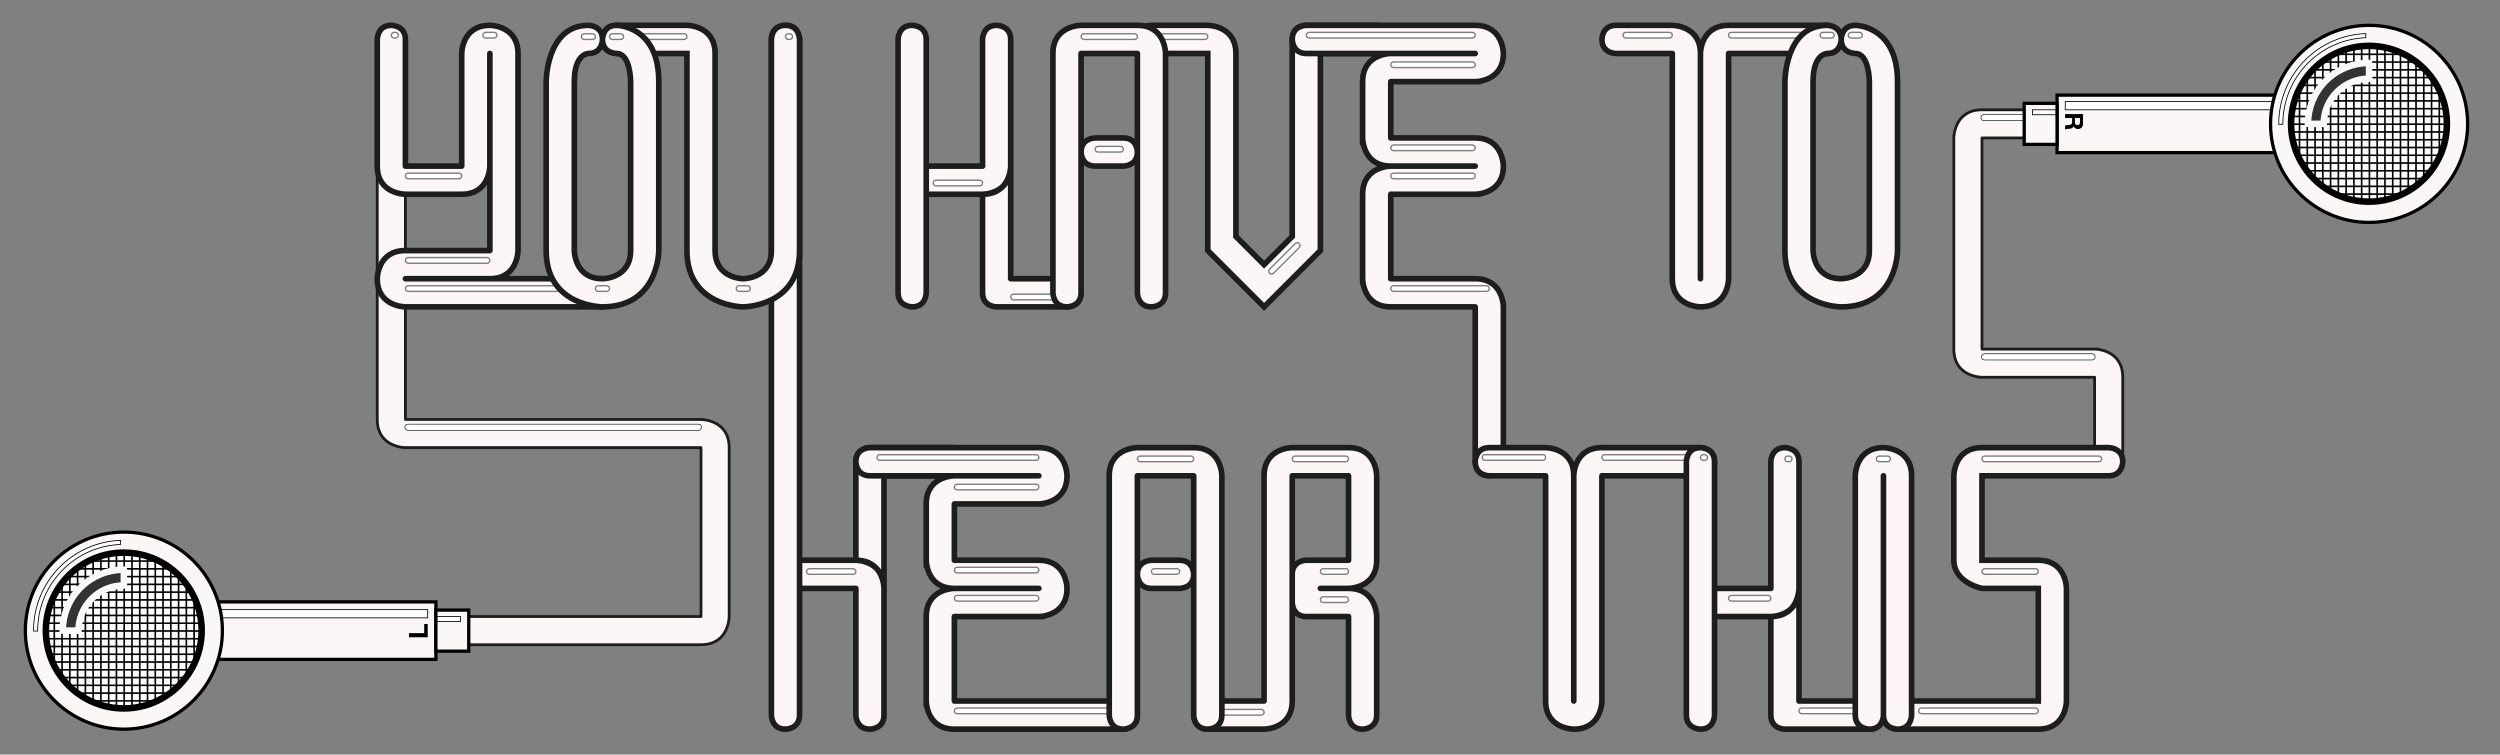 <?xml version="1.0" encoding="UTF-8" standalone="no"?>
<!DOCTYPE svg PUBLIC "-//W3C//DTD SVG 1.1//EN" "http://www.w3.org/Graphics/SVG/1.1/DTD/svg11.dtd">
<svg version="1.1" xmlns="http://www.w3.org/2000/svg" xmlns:xl="http://www.w3.org/1999/xlink" xmlns:dc="http://purl.org/dc/elements/1.1/" viewBox="156 181 888 268" width="888" height="268">
  <rect x="156" y="181" width="888" height="268" fill="#808080" stroke="none"/>
  <g id="wordmark-havetohearthis" fill-opacity="1" stroke-opacity="1" stroke-dasharray="none" stroke="none" fill="none">
    <title>wordmark-havetohearthis</title>
    <g id="wordmark-havetohearthis_Wordmark">
      <title>Wordmark</title>
      <g id="Group_340">
        <title>Earbuds</title>
        <g id="Group_338">
          <g id="Graphic_318">
            <path d="M 295 190 C 300 190 300 195 300 195 L 300 330 C 300 330 415 330 405 330 C 405 330 415 330 415 340 C 415 340 415 410 415 400 C 415 400 415 410 405 410 L 300 410 L 300 400 L 405 400 L 405 340 C 405 340 290 340 300 340 C 300 340 290 340 290 330 L 290 195 C 290 195 290 190 295 190 Z" fill="#fdf6f7"/>
            <path d="M 295 190 C 300 190 300 195 300 195 L 300 330 C 300 330 415 330 405 330 C 405 330 415 330 415 340 C 415 340 415 410 415 400 C 415 400 415 410 405 410 L 300 410 L 300 400 L 405 400 L 405 340 C 405 340 290 340 300 340 C 300 340 290 340 290 330 L 290 195 C 290 195 290 190 295 190 Z" stroke="#1d1d1d" stroke-linecap="round" stroke-linejoin="round" stroke-width="1"/>
          </g>
          <g id="Group_304">
            <title>Earbud</title>
            <g id="Group_312">
              <title>Earbud stem</title>
              <g id="Graphic_317">
                <title>upper</title>
                <rect x="217.5" y="394.792" width="93.333" height="20.417" fill="#fcf7f7"/>
                <rect x="217.5" y="394.792" width="93.333" height="20.417" stroke="black" stroke-linecap="square" stroke-linejoin="miter" stroke-width="1.167"/>
              </g>
              <g id="Graphic_316">
                <title>lower</title>
                <rect x="310.833" y="397.708" width="11.667" height="14.583" fill="#fcf7f7"/>
                <rect x="310.833" y="397.708" width="11.667" height="14.583" stroke="black" stroke-linecap="square" stroke-linejoin="miter" stroke-width="1.167"/>
              </g>
              <g id="Graphic_315">
                <title>reflection-lower</title>
                <rect x="311.271" y="400.005" width="8.312" height="1.75" fill="white"/>
                <rect x="311.271" y="400.005" width="8.312" height="1.75" stroke="black" stroke-linecap="square" stroke-linejoin="miter" stroke-width=".292"/>
              </g>
              <g id="Graphic_314">
                <title>reflection-upper</title>
                <rect x="218.958" y="397.544" width="88.958" height="2.917" fill="white"/>
                <rect x="218.958" y="397.544" width="88.958" height="2.917" stroke="black" stroke-linecap="square" stroke-linejoin="miter" stroke-width=".292"/>
              </g>
              <g id="Graphic_313">
                <title>L</title>
                <path d="M 301.253 407.357 L 307.917 407.357 L 307.917 402.643 L 306.685 402.643 L 306.685 405.891 L 301.253 405.891 Z" fill="black"/>
              </g>
            </g>
            <g id="Group_305">
              <title>Earbud tip</title>
              <g id="Graphic_311">
                <title>outter-circle</title>
                <circle cx="200" cy="405" r="35" fill="#fcf7f7"/>
                <circle cx="200" cy="405" r="35" stroke="black" stroke-linecap="round" stroke-linejoin="round" stroke-width="1.167"/>
              </g>
              <g id="Graphic_310">
                <title>inner-circle</title>
                <circle cx="199.962" cy="404.962" r="27.67" fill="white"/>
                <circle cx="199.962" cy="404.962" r="27.67" stroke="black" stroke-linecap="round" stroke-linejoin="round" stroke-width="2.333"/>
              </g>
              <g id="Graphic_309">
                <title>grill-2</title>
                <path d="M 224.949 417.005 C 226.785 413.221 227.704 409.106 227.708 404.989 L 227.708 404.934 C 227.704 400.817 226.785 396.702 224.949 392.919 Z M 219.432 385.259 L 219.432 424.664 C 219.497 424.6 219.563 424.535 219.628 424.47 C 220.563 423.534 221.417 422.548 222.191 421.521 L 222.191 388.402 C 221.417 387.375 220.563 386.389 219.628 385.453 C 219.563 385.388 219.497 385.323 219.432 385.259 Z M 216.673 382.886 C 215.782 382.217 214.861 381.608 213.914 381.061 L 213.914 428.862 C 214.861 428.315 215.782 427.706 216.673 427.037 Z M 211.155 379.668 C 210.251 379.274 209.33 378.93 208.396 378.637 L 208.396 431.286 C 209.33 430.993 210.251 430.65 211.155 430.255 Z M 205.637 377.927 C 204.724 377.741 203.803 377.602 202.878 377.51 L 202.878 432.413 C 203.803 432.321 204.724 432.182 205.637 431.996 Z M 200.119 377.373 C 200.11 377.373 200.101 377.373 200.092 377.373 C 199.18 377.373 198.268 377.419 197.36 377.51 L 197.36 432.413 C 198.268 432.504 199.18 432.55 200.092 432.551 L 200.119 432.551 Z M 194.602 377.927 C 193.673 378.116 192.752 378.352 191.843 378.637 L 191.843 431.286 C 192.752 431.571 193.673 431.808 194.602 431.996 Z M 189.084 379.668 C 188.144 380.077 187.223 380.542 186.325 381.061 L 186.325 428.862 C 187.223 429.381 188.144 429.846 189.084 430.255 Z M 183.566 382.886 C 182.608 383.606 181.686 384.397 180.807 385.259 L 180.807 424.664 C 181.686 425.526 182.608 426.317 183.566 427.037 Z M 178.048 388.402 C 176.971 389.835 176.051 391.348 175.289 392.919 L 175.289 417.005 C 176.051 418.575 176.971 420.088 178.048 421.521 Z" stroke="black" stroke-linecap="round" stroke-linejoin="round" stroke-width=".583"/>
              </g>
              <g id="Graphic_308">
                <title>grill-1</title>
                <path d="M 187.919 429.949 C 191.702 431.785 195.817 432.704 199.934 432.708 L 199.989 432.708 C 204.106 432.704 208.221 431.785 212.005 429.949 Z M 180.259 424.432 C 180.323 424.497 180.388 424.563 180.453 424.628 C 181.389 425.563 182.375 426.418 183.402 427.191 L 216.521 427.191 C 217.548 426.418 218.534 425.563 219.47 424.628 C 219.535 424.563 219.6 424.497 219.664 424.432 Z M 176.061 418.914 C 176.608 419.861 177.217 420.783 177.886 421.673 L 222.037 421.673 C 222.706 420.783 223.315 419.861 223.862 418.914 Z M 173.637 413.396 C 173.93 414.33 174.274 415.251 174.668 416.155 L 225.255 416.155 C 225.65 415.251 225.993 414.33 226.286 413.396 Z M 172.51 407.878 C 172.602 408.803 172.741 409.724 172.927 410.637 L 226.996 410.637 C 227.182 409.724 227.321 408.803 227.413 407.878 Z M 172.51 402.36 C 172.419 403.268 172.373 404.18 172.373 405.092 L 172.373 405.119 L 227.551 405.119 C 227.551 405.11 227.551 405.101 227.551 405.092 C 227.55 404.18 227.504 403.268 227.413 402.36 Z M 173.637 396.843 C 173.352 397.752 173.116 398.673 172.927 399.602 L 226.996 399.602 C 226.808 398.673 226.571 397.752 226.286 396.843 Z M 176.061 391.325 C 175.542 392.223 175.077 393.144 174.668 394.084 L 225.255 394.084 C 224.846 393.144 224.381 392.223 223.862 391.325 Z M 180.259 385.807 C 179.397 386.686 178.606 387.608 177.886 388.566 L 222.037 388.566 C 221.317 387.608 220.526 386.686 219.664 385.807 Z M 216.521 383.048 C 215.088 381.971 213.575 381.051 212.005 380.289 L 187.919 380.289 C 186.348 381.051 184.835 381.971 183.402 383.048 Z" stroke="black" stroke-linecap="round" stroke-linejoin="round" stroke-width=".583"/>
              </g>
              <g id="Graphic_307">
                <title>reflection-tip</title>
                <path d="M 198.828 372.938 C 191.012 373.222 183.28 376.347 177.314 382.314 C 171.01 388.618 167.878 396.892 167.917 405.154 L 169.375 405.154 C 169.336 397.265 172.326 389.364 178.345 383.345 C 184.027 377.663 191.385 374.681 198.828 374.397 Z" fill="white"/>
                <path d="M 198.828 372.938 C 191.012 373.222 183.28 376.347 177.314 382.314 C 171.01 388.618 167.878 396.892 167.917 405.154 L 169.375 405.154 C 169.336 397.265 172.326 389.364 178.345 383.345 C 184.027 377.663 191.385 374.681 198.828 374.397 Z" stroke="black" stroke-linecap="round" stroke-linejoin="round" stroke-width=".292"/>
              </g>
              <g id="Graphic_306">
                <title>shadow-grill</title>
                <path d="M 178.269 405 L 183.882 405 C 183.891 400.898 185.461 396.798 188.591 393.668 C 191.741 390.518 195.872 388.949 200 388.958 L 200 383.346 C 194.436 383.336 188.868 385.454 184.623 389.699 C 180.397 393.925 178.279 399.461 178.269 405 Z" fill="#333"/>
                <path d="M 178.269 405 L 183.882 405 C 183.891 400.898 185.461 396.798 188.591 393.668 C 191.741 390.518 195.872 388.949 200 388.958 L 200 383.346 C 194.436 383.336 188.868 385.454 184.623 389.699 C 180.397 393.925 178.279 399.461 178.269 405 Z" stroke="#fafafa" stroke-linecap="round" stroke-linejoin="round" stroke-width="2.333" clip-path="url(#inner_stroke_clip_path)"/>
              </g>
            </g>
          </g>
          <g id="Graphic_333">
            <title>reflection-upper</title>
            <path d="M 404.085 333.867 L 300.915 333.867 C 300.307 333.867 299.815 333.374 299.815 332.767 L 299.815 332.767 C 299.815 332.159 300.307 331.667 300.915 331.667 L 404.085 331.667 C 404.693 331.667 405.185 332.159 405.185 332.767 L 405.185 332.767 C 405.185 333.374 404.693 333.867 404.085 333.867 Z" fill="white"/>
            <path d="M 404.085 333.867 L 300.915 333.867 C 300.307 333.867 299.815 333.374 299.815 332.767 L 299.815 332.767 C 299.815 332.159 300.307 331.667 300.915 331.667 L 404.085 331.667 C 404.693 331.667 405.185 332.159 405.185 332.767 L 405.185 332.767 C 405.185 333.374 404.693 333.867 404.085 333.867 Z" stroke="black" stroke-linecap="square" stroke-linejoin="miter" stroke-width=".22"/>
          </g>
        </g>
        <g id="Group_339">
          <g id="Graphic_334">
            <path d="M 910 345 C 910 345 910 350 905 350 C 900 350 900 345 900 345 L 900 315 C 900 315 850 315 860 315 C 860 315 850 315 850 305 C 850 305 850 220 850 230 C 850 230 850 220 860 220 L 900 220 L 900 230 L 860 230 L 860 305 C 860 305 910 305 900 305 C 900 305 910 305 910 315 Z" fill="#fdf6f7"/>
            <path d="M 910 345 C 910 345 910 350 905 350 C 900 350 900 345 900 345 L 900 315 C 900 315 850 315 860 315 C 860 315 850 315 850 305 C 850 305 850 220 850 230 C 850 230 850 220 860 220 L 900 220 L 900 230 L 860 230 L 860 305 C 860 305 910 305 900 305 C 900 305 910 305 910 315 Z" stroke="#1d1d1d" stroke-linecap="round" stroke-linejoin="round" stroke-width="1"/>
          </g>
          <g id="Graphic_335">
            <title>reflection-upper</title>
            <path d="M 899.085 308.867 L 860.915 308.867 C 860.307 308.867 859.815 308.374 859.815 307.767 L 859.815 307.767 C 859.815 307.159 860.307 306.667 860.915 306.667 L 899.085 306.667 C 899.693 306.667 900.185 307.159 900.185 307.767 L 900.185 307.767 C 900.185 308.374 899.693 308.867 899.085 308.867 Z" fill="white"/>
            <path d="M 899.085 308.867 L 860.915 308.867 C 860.307 308.867 859.815 308.374 859.815 307.767 L 859.815 307.767 C 859.815 307.159 860.307 306.667 860.915 306.667 L 899.085 306.667 C 899.693 306.667 900.185 307.159 900.185 307.767 L 900.185 307.767 C 900.185 308.374 899.693 308.867 899.085 308.867 Z" stroke="black" stroke-linecap="square" stroke-linejoin="miter" stroke-width=".22"/>
          </g>
          <g id="Graphic_336">
            <title>reflection-upper</title>
            <path d="M 881.4 223.867 L 860.73 223.867 C 860.122 223.867 859.63 223.374 859.63 222.767 L 859.63 222.767 C 859.63 222.159 860.122 221.667 860.73 221.667 L 881.4 221.667 C 882.008 221.667 882.5 222.159 882.5 222.767 L 882.5 222.767 C 882.5 223.374 882.008 223.867 881.4 223.867 Z" fill="white"/>
            <path d="M 881.4 223.867 L 860.73 223.867 C 860.122 223.867 859.63 223.374 859.63 222.767 L 859.63 222.767 C 859.63 222.159 860.122 221.667 860.73 221.667 L 881.4 221.667 C 882.008 221.667 882.5 222.159 882.5 222.767 L 882.5 222.767 C 882.5 223.374 882.008 223.867 881.4 223.867 Z" stroke="black" stroke-linecap="square" stroke-linejoin="miter" stroke-width=".22"/>
          </g>
          <g id="Group_319">
            <title>Earbud</title>
            <g id="Group_327">
              <title>Earbud stem</title>
              <g id="Graphic_332">
                <title>upper</title>
                <rect x="886.667" y="214.792" width="93.333" height="20.417" fill="#fcf7f7"/>
                <rect x="886.667" y="214.792" width="93.333" height="20.417" stroke="black" stroke-linecap="square" stroke-linejoin="miter" stroke-width="1.167"/>
              </g>
              <g id="Graphic_331">
                <title>lower</title>
                <rect x="875" y="217.708" width="11.667" height="14.583" fill="#fcf7f7"/>
                <rect x="875" y="217.708" width="11.667" height="14.583" stroke="black" stroke-linecap="square" stroke-linejoin="miter" stroke-width="1.167"/>
              </g>
              <g id="Graphic_330">
                <title>reflection-lower</title>
                <rect x="877.917" y="220" width="8.312" height="1.75" fill="white"/>
                <rect x="877.917" y="220" width="8.312" height="1.75" stroke="black" stroke-linecap="square" stroke-linejoin="miter" stroke-width=".292"/>
              </g>
              <g id="Graphic_329">
                <title>reflection-upper</title>
                <rect x="889.583" y="217.083" width="88.958" height="2.917" fill="white"/>
                <rect x="889.583" y="217.083" width="88.958" height="2.917" stroke="black" stroke-linecap="square" stroke-linejoin="miter" stroke-width=".292"/>
              </g>
              <g id="Graphic_328">
                <title>R</title>
                <path d="M 893.014 222.922 L 894.809 222.922 L 894.809 224.458 C 894.809 224.78 894.739 225.021 894.599 225.182 C 894.459 225.343 894.235 225.423 893.925 225.423 C 893.603 225.423 893.371 225.343 893.228 225.182 C 893.085 225.021 893.014 224.78 893.014 224.458 Z M 895.899 221.519 L 889.521 221.519 L 889.521 222.922 L 892.013 222.922 L 892.013 224.324 C 892.013 224.676 891.936 224.929 891.781 225.084 C 891.626 225.238 891.382 225.34 891.048 225.387 C 890.792 225.423 890.524 225.45 890.245 225.468 C 889.965 225.486 889.723 225.533 889.521 225.611 L 889.521 227.013 C 889.61 226.948 889.719 226.898 889.847 226.866 C 889.975 226.833 890.111 226.809 890.253 226.794 C 890.396 226.779 890.536 226.769 890.673 226.763 C 890.81 226.757 890.929 226.751 891.031 226.745 C 891.191 226.733 891.352 226.711 891.513 226.678 C 891.674 226.645 891.821 226.593 891.955 226.522 C 892.089 226.45 892.205 226.358 892.303 226.245 C 892.402 226.132 892.475 225.989 892.522 225.816 L 892.54 225.816 C 892.683 226.173 892.892 226.431 893.166 226.589 C 893.439 226.747 893.764 226.825 894.139 226.825 C 894.384 226.825 894.611 226.782 894.823 226.696 C 895.034 226.61 895.22 226.485 895.381 226.321 C 895.542 226.157 895.668 225.96 895.761 225.731 C 895.853 225.502 895.899 225.244 895.899 224.958 Z" fill="black"/>
              </g>
            </g>
            <g id="Group_320">
              <title>Earbud tip</title>
              <g id="Graphic_326">
                <title>outter-circle</title>
                <circle cx="997.5" cy="225" r="35" fill="#fcf7f7"/>
                <circle cx="997.5" cy="225" r="35" stroke="black" stroke-linecap="round" stroke-linejoin="round" stroke-width="1.167"/>
              </g>
              <g id="Graphic_325">
                <title>inner-circle</title>
                <circle cx="997.462" cy="224.962" r="27.67" fill="white"/>
                <circle cx="997.462" cy="224.962" r="27.67" stroke="black" stroke-linecap="round" stroke-linejoin="round" stroke-width="2.333"/>
              </g>
              <g id="Graphic_324">
                <title>grill-2</title>
                <path d="M 1022.449 237.005 C 1024.285 233.221 1025.204 229.106 1025.208 224.989 L 1025.208 224.934 C 1025.204 220.817 1024.285 216.702 1022.449 212.919 Z M 1016.932 205.259 L 1016.932 244.664 C 1016.997 244.6 1017.063 244.535 1017.128 244.47 C 1018.063 243.534 1018.918 242.548 1019.691 241.521 L 1019.691 208.402 C 1018.918 207.375 1018.063 206.389 1017.128 205.453 C 1017.063 205.388 1016.997 205.323 1016.932 205.259 Z M 1014.173 202.886 C 1013.283 202.217 1012.361 201.608 1011.414 201.061 L 1011.414 248.862 C 1012.361 248.315 1013.283 247.706 1014.173 247.037 Z M 1008.655 199.668 C 1007.751 199.274 1006.83 198.93 1005.896 198.637 L 1005.896 251.286 C 1006.83 250.993 1007.751 250.65 1008.655 250.255 Z M 1003.137 197.927 C 1002.224 197.741 1001.303 197.602 1000.378 197.51 L 1000.378 252.413 C 1001.303 252.321 1002.224 252.182 1003.137 251.996 Z M 997.619 197.373 C 997.61 197.373 997.601 197.373 997.592 197.373 C 996.68 197.373 995.768 197.419 994.86 197.51 L 994.86 252.413 C 995.768 252.504 996.68 252.55 997.592 252.551 L 997.619 252.551 Z M 992.101 197.927 C 991.173 198.116 990.252 198.352 989.343 198.637 L 989.343 251.286 C 990.252 251.571 991.173 251.808 992.101 251.996 Z M 986.584 199.668 C 985.644 200.077 984.723 200.542 983.825 201.061 L 983.825 248.862 C 984.723 249.381 985.644 249.846 986.584 250.255 Z M 981.066 202.886 C 980.108 203.606 979.186 204.397 978.307 205.259 L 978.307 244.664 C 979.186 245.526 980.108 246.317 981.066 247.037 Z M 975.548 208.402 C 974.471 209.835 973.551 211.348 972.789 212.919 L 972.789 237.005 C 973.551 238.575 974.471 240.088 975.548 241.521 Z" stroke="black" stroke-linecap="round" stroke-linejoin="round" stroke-width=".583"/>
              </g>
              <g id="Graphic_323">
                <title>grill-1</title>
                <path d="M 985.419 249.949 C 989.202 251.785 993.317 252.704 997.434 252.708 L 997.489 252.708 C 1001.606 252.704 1005.721 251.785 1009.505 249.949 Z M 977.759 244.432 C 977.823 244.497 977.888 244.563 977.953 244.628 C 978.889 245.563 979.875 246.417 980.902 247.191 L 1014.021 247.191 C 1015.048 246.417 1016.034 245.563 1016.97 244.628 C 1017.035 244.563 1017.1 244.497 1017.164 244.432 Z M 973.561 238.914 C 974.108 239.861 974.717 240.782 975.386 241.673 L 1019.537 241.673 C 1020.206 240.782 1020.815 239.861 1021.362 238.914 Z M 971.137 233.396 C 971.43 234.33 971.774 235.251 972.168 236.155 L 1022.755 236.155 C 1023.15 235.251 1023.493 234.33 1023.786 233.396 Z M 970.01 227.878 C 970.102 228.803 970.241 229.724 970.427 230.637 L 1024.496 230.637 C 1024.682 229.724 1024.821 228.803 1024.913 227.878 Z M 970.01 222.36 C 969.919 223.268 969.874 224.18 969.873 225.092 L 969.873 225.119 L 1025.051 225.119 C 1025.051 225.11 1025.051 225.101 1025.051 225.092 C 1025.05 224.18 1025.004 223.268 1024.913 222.36 Z M 971.137 216.843 C 970.852 217.752 970.616 218.673 970.427 219.602 L 1024.496 219.602 C 1024.308 218.673 1024.071 217.752 1023.786 216.843 Z M 973.561 211.325 C 973.042 212.223 972.577 213.144 972.168 214.084 L 1022.755 214.084 C 1022.346 213.144 1021.881 212.223 1021.362 211.325 Z M 977.759 205.807 C 976.898 206.686 976.106 207.608 975.386 208.566 L 1019.537 208.566 C 1018.817 207.608 1018.026 206.686 1017.164 205.807 Z M 1014.021 203.048 C 1012.588 201.971 1011.075 201.051 1009.505 200.289 L 985.419 200.289 C 983.848 201.051 982.335 201.971 980.902 203.048 Z" stroke="black" stroke-linecap="round" stroke-linejoin="round" stroke-width=".583"/>
              </g>
              <g id="Graphic_322">
                <title>reflection-tip</title>
                <path d="M 996.328 192.938 C 988.512 193.222 980.78 196.347 974.814 202.314 C 968.51 208.618 965.378 216.892 965.417 225.154 L 966.875 225.154 C 966.836 217.265 969.826 209.364 975.845 203.345 C 981.527 197.663 988.885 194.681 996.328 194.397 Z" fill="white"/>
                <path d="M 996.328 192.938 C 988.512 193.222 980.78 196.347 974.814 202.314 C 968.51 208.618 965.378 216.892 965.417 225.154 L 966.875 225.154 C 966.836 217.265 969.826 209.364 975.845 203.345 C 981.527 197.663 988.885 194.681 996.328 194.397 Z" stroke="black" stroke-linecap="round" stroke-linejoin="round" stroke-width=".292"/>
              </g>
              <g id="Graphic_321">
                <title>shadow-grill</title>
                <path d="M 975.769 225 L 981.381 225 C 981.391 220.898 982.961 216.798 986.091 213.668 C 989.241 210.518 993.372 208.949 997.5 208.958 L 997.5 203.346 C 991.936 203.336 986.368 205.454 982.122 209.699 C 977.896 213.925 975.779 219.461 975.769 225 Z" fill="#333"/>
                <path d="M 975.769 225 L 981.381 225 C 981.391 220.898 982.961 216.798 986.091 213.668 C 989.241 210.518 993.372 208.949 997.5 208.958 L 997.5 203.346 C 991.936 203.336 986.368 205.454 982.122 209.699 C 977.896 213.925 975.779 219.461 975.769 225 Z" stroke="#fafafa" stroke-linecap="round" stroke-linejoin="round" stroke-width="2.333" clip-path="url(#inner_stroke_clip_path_2)"/>
              </g>
            </g>
          </g>
        </g>
      </g>
      <g id="Group_303">
        <title>You Have To Hear This</title>
        <g id="Group_273">
          <title>HEAR</title>
          <g id="Group_194">
            <title>H</title>
            <g id="Graphic_197">
              <path d="M 430 195 L 430 435 C 430 435 430 440 435 440 C 435 440 440 440 440 435 C 440 435 440 395 440 390 L 460 390 L 460 435 C 460 435 460 440 465 440 C 465 440 470 440 470 435 L 470 390 C 470 390 470 380 460 380 C 460 380 470 380 470 390 L 470 375 C 470 375 470 380 470 375 L 470 350 L 495 350 C 495 350 500 350 500 345 C 500 345 500 340 495 340 L 465 340 C 465 340 460 340 460 345 L 460 375 L 460 380 L 440 380 C 440 380 440 385 440 390 L 440 195 C 440 195 440 190 435 190 C 435 190 430 190 430 195 Z" fill="#fdf6f7"/>
              <path d="M 430 195 L 430 435 C 430 435 430 440 435 440 C 435 440 440 440 440 435 C 440 435 440 395 440 390 L 460 390 L 460 435 C 460 435 460 440 465 440 C 465 440 470 440 470 435 L 470 390 C 470 390 470 380 460 380 C 460 380 470 380 470 390 L 470 375 C 470 375 470 380 470 375 L 470 350 L 495 350 C 495 350 500 350 500 345 C 500 345 500 340 495 340 L 465 340 C 465 340 460 340 460 345 L 460 375 L 460 380 L 440 380 C 440 380 440 385 440 390 L 440 195 C 440 195 440 190 435 190 C 435 190 430 190 430 195 Z" stroke="#1d1d1d" stroke-linecap="round" stroke-linejoin="round" stroke-width="2"/>
            </g>
            <g id="Graphic_196">
              <path d="M 443.5 383 L 459 383 C 459.552 383 460 383.448 460 384 L 460 384 C 460 384.552 459.552 385 459 385 L 443.5 385 C 442.948 385 442.5 384.552 442.5 384 L 442.5 384 C 442.5 383.448 442.948 383 443.5 383 Z" fill="white"/>
              <path d="M 443.5 383 L 459 383 C 459.552 383 460 383.448 460 384 L 460 384 C 460 384.552 459.552 385 459 385 L 443.5 385 C 442.948 385 442.5 384.552 442.5 384 L 442.5 384 C 442.5 383.448 442.948 383 443.5 383 Z" stroke="black" stroke-opacity=".5" stroke-linecap="round" stroke-linejoin="round" stroke-width=".5"/>
            </g>
            <g id="Graphic_195">
              <path d="M 471 342.5 L 494 342.5 C 494.552 342.5 495 342.948 495 343.5 L 495 343.5 C 495 344.052 494.552 344.5 494 344.5 L 471 344.5 C 470.448 344.5 470 344.052 470 343.5 L 470 343.5 C 470 342.948 470.448 342.5 471 342.5 Z" fill="white"/>
              <path d="M 471 342.5 L 494 342.5 C 494.552 342.5 495 342.948 495 343.5 L 495 343.5 C 495 344.052 494.552 344.5 494 344.5 L 471 344.5 C 470.448 344.5 470 344.052 470 343.5 L 470 343.5 C 470 342.948 470.448 342.5 471 342.5 Z" stroke="black" stroke-opacity=".5" stroke-linecap="round" stroke-linejoin="round" stroke-width=".5"/>
            </g>
          </g>
          <g id="Group_252">
            <title>E</title>
            <g id="Graphic_262">
              <path d="M 465 340 C 465 340 460 340 460 345 C 460 345 460 350 465 350 L 525 350 C 525 350 485 350 495 350 C 495 350 485 350 485 360 C 485 360 485 390 485 380 C 485 380 485 390 495 390 L 525 390 C 525 390 485 390 495 390 C 495 390 485 390 485 400 C 485 400 485 440 485 430 C 485 430 485 440 495 440 C 495 440 560 440 555 440 C 555 440 560 440 560 435 C 560 435 560 430 555 430 L 495 430 L 495 400 C 495 400 535 400 525 400 C 525 400 535 400 535 390 C 535 390 535 380 525 380 L 495 380 L 495 360 C 495 360 535 360 525 360 C 525 360 535 360 535 350 C 535 350 535 340 525 340 C 525 340 460 340 465 340 Z" fill="#fdf6f7"/>
              <path d="M 465 340 C 465 340 460 340 460 345 C 460 345 460 350 465 350 L 525 350 C 525 350 485 350 495 350 C 495 350 485 350 485 360 C 485 360 485 390 485 380 C 485 380 485 390 495 390 L 525 390 C 525 390 485 390 495 390 C 495 390 485 390 485 400 C 485 400 485 440 485 430 C 485 430 485 440 495 440 C 495 440 560 440 555 440 C 555 440 560 440 560 435 C 560 435 560 430 555 430 L 495 430 L 495 400 C 495 400 535 400 525 400 C 525 400 535 400 535 390 C 535 390 535 380 525 380 L 495 380 L 495 360 C 495 360 535 360 525 360 C 525 360 535 360 535 350 C 535 350 535 340 525 340 C 525 340 460 340 465 340 Z" stroke="#1d1d1d" stroke-linecap="round" stroke-linejoin="round" stroke-width="2"/>
            </g>
            <g id="Graphic_260">
              <path d="M 496 353 L 524 353 C 524.552 353 525 353.448 525 354 L 525 354 C 525 354.552 524.552 355 524 355 L 496 355 C 495.448 355 495 354.552 495 354 L 495 354 C 495 353.448 495.448 353 496 353 Z" fill="white"/>
              <path d="M 496 353 L 524 353 C 524.552 353 525 353.448 525 354 L 525 354 C 525 354.552 524.552 355 524 355 L 496 355 C 495.448 355 495 354.552 495 354 L 495 354 C 495 353.448 495.448 353 496 353 Z" stroke="black" stroke-opacity=".5" stroke-linecap="round" stroke-linejoin="round" stroke-width=".5"/>
            </g>
            <g id="Graphic_259">
              <path d="M 496 382.5 L 524 382.5 C 524.552 382.5 525 382.948 525 383.5 L 525 383.5 C 525 384.052 524.552 384.5 524 384.5 L 496 384.5 C 495.448 384.5 495 384.052 495 383.5 L 495 383.5 C 495 382.948 495.448 382.5 496 382.5 Z" fill="white"/>
              <path d="M 496 382.5 L 524 382.5 C 524.552 382.5 525 382.948 525 383.5 L 525 383.5 C 525 384.052 524.552 384.5 524 384.5 L 496 384.5 C 495.448 384.5 495 384.052 495 383.5 L 495 383.5 C 495 382.948 495.448 382.5 496 382.5 Z" stroke="black" stroke-opacity=".5" stroke-linecap="round" stroke-linejoin="round" stroke-width=".5"/>
            </g>
            <g id="Graphic_258">
              <path d="M 496 392.5 L 524 392.5 C 524.552 392.5 525 392.948 525 393.5 L 525 393.5 C 525 394.052 524.552 394.5 524 394.5 L 496 394.5 C 495.448 394.5 495 394.052 495 393.5 L 495 393.5 C 495 392.948 495.448 392.5 496 392.5 Z" fill="white"/>
              <path d="M 496 392.5 L 524 392.5 C 524.552 392.5 525 392.948 525 393.5 L 525 393.5 C 525 394.052 524.552 394.5 524 394.5 L 496 394.5 C 495.448 394.5 495 394.052 495 393.5 L 495 393.5 C 495 392.948 495.448 392.5 496 392.5 Z" stroke="black" stroke-opacity=".5" stroke-linecap="round" stroke-linejoin="round" stroke-width=".5"/>
            </g>
            <g id="Graphic_257">
              <path d="M 496 432.5 L 549 432.5 C 549.552 432.5 550 432.948 550 433.5 L 550 433.5 C 550 434.052 549.552 434.5 549 434.5 L 496 434.5 C 495.448 434.5 495 434.052 495 433.5 L 495 433.5 C 495 432.948 495.448 432.5 496 432.5 Z" fill="white"/>
              <path d="M 496 432.5 L 549 432.5 C 549.552 432.5 550 432.948 550 433.5 L 550 433.5 C 550 434.052 549.552 434.5 549 434.5 L 496 434.5 C 495.448 434.5 495 434.052 495 433.5 L 495 433.5 C 495 432.948 495.448 432.5 496 432.5 Z" stroke="black" stroke-opacity=".5" stroke-linecap="round" stroke-linejoin="round" stroke-width=".5"/>
            </g>
            <g id="Graphic_253">
              <path d="M 468.5 342.5 L 524 342.5 C 524.552 342.5 525 342.948 525 343.5 L 525 343.5 C 525 344.052 524.552 344.5 524 344.5 L 468.5 344.5 C 467.948 344.5 467.5 344.052 467.5 343.5 L 467.5 343.5 C 467.5 342.948 467.948 342.5 468.5 342.5 Z" fill="white"/>
              <path d="M 468.5 342.5 L 524 342.5 C 524.552 342.5 525 342.948 525 343.5 L 525 343.5 C 525 344.052 524.552 344.5 524 344.5 L 468.5 344.5 C 467.948 344.5 467.5 344.052 467.5 343.5 L 467.5 343.5 C 467.5 342.948 467.948 342.5 468.5 342.5 Z" stroke="black" stroke-opacity=".5" stroke-linecap="round" stroke-linejoin="round" stroke-width=".5"/>
            </g>
          </g>
          <g id="Group_272">
            <title>R</title>
            <g id="Graphic_263">
              <path d="M 615 340 C 615 340 605 340 605 350 L 605 430 C 605 430 580 430 585 430 C 585 430 580 430 580 435 C 580 435 580 440 585 440 L 605 440 C 605 440 615 440 615 430 C 615 420 615 350 615 350 L 635 350 L 635 380 L 620 380 C 620 380 615 380 615 385 L 615 395 C 615 395 615 400 620 400 L 635 400 L 635 435 C 635 435 635 440 640 440 C 640 440 645 440 645 435 L 645 400 C 645 400 645 390 635 390 L 625 390 C 625 390 645 390 635 390 C 635 390 645 390 645 380 L 645 350 C 645 350 645 340 635 340 Z" fill="#fdf6f7"/>
              <path d="M 615 340 C 615 340 605 340 605 350 L 605 430 C 605 430 580 430 585 430 C 585 430 580 430 580 435 C 580 435 580 440 585 440 L 605 440 C 605 440 615 440 615 430 C 615 420 615 350 615 350 L 635 350 L 635 380 L 620 380 C 620 380 615 380 615 385 L 615 395 C 615 395 615 400 620 400 L 635 400 L 635 435 C 635 435 635 440 640 440 C 640 440 645 440 645 435 L 645 400 C 645 400 645 390 635 390 L 625 390 C 625 390 645 390 635 390 C 635 390 645 390 645 380 L 645 350 C 645 350 645 340 635 340 Z" stroke="#1d1d1d" stroke-linecap="round" stroke-linejoin="round" stroke-width="2"/>
            </g>
            <g id="Graphic_267">
              <path d="M 626 383 L 634 383 C 634.552 383 635 383.448 635 384 L 635 384 C 635 384.552 634.552 385 634 385 L 626 385 C 625.448 385 625 384.552 625 384 L 625 384 C 625 383.448 625.448 383 626 383 Z" fill="white"/>
              <path d="M 626 383 L 634 383 C 634.552 383 635 383.448 635 384 L 635 384 C 635 384.552 634.552 385 634 385 L 626 385 C 625.448 385 625 384.552 625 384 L 625 384 C 625 383.448 625.448 383 626 383 Z" stroke="black" stroke-opacity=".5" stroke-linecap="round" stroke-linejoin="round" stroke-width=".5"/>
            </g>
            <g id="Graphic_268">
              <path d="M 626 393 L 634 393 C 634.552 393 635 393.448 635 394 L 635 394 C 635 394.552 634.552 395 634 395 L 626 395 C 625.448 395 625 394.552 625 394 L 625 394 C 625 393.448 625.448 393 626 393 Z" fill="white"/>
              <path d="M 626 393 L 634 393 C 634.552 393 635 393.448 635 394 L 635 394 C 635 394.552 634.552 395 634 395 L 626 395 C 625.448 395 625 394.552 625 394 L 625 394 C 625 393.448 625.448 393 626 393 Z" stroke="black" stroke-opacity=".5" stroke-linecap="round" stroke-linejoin="round" stroke-width=".5"/>
            </g>
            <g id="Graphic_269">
              <path d="M 591 433 L 604 433 C 604.552 433 605 433.448 605 434 L 605 434 C 605 434.552 604.552 435 604 435 L 591 435 C 590.448 435 590 434.552 590 434 L 590 434 C 590 433.448 590.448 433 591 433 Z" fill="white"/>
              <path d="M 591 433 L 604 433 C 604.552 433 605 433.448 605 434 L 605 434 C 605 434.552 604.552 435 604 435 L 591 435 C 590.448 435 590 434.552 590 434 L 590 434 C 590 433.448 590.448 433 591 433 Z" stroke="black" stroke-opacity=".5" stroke-linecap="round" stroke-linejoin="round" stroke-width=".5"/>
            </g>
            <g id="Graphic_270">
              <path d="M 616 343 L 634 343 C 634.552 343 635 343.448 635 344 L 635 344 C 635 344.552 634.552 345 634 345 L 616 345 C 615.448 345 615 344.552 615 344 L 615 344 C 615 343.448 615.448 343 616 343 Z" fill="white"/>
              <path d="M 616 343 L 634 343 C 634.552 343 635 343.448 635 344 L 635 344 C 635 344.552 634.552 345 634 345 L 616 345 C 615.448 345 615 344.552 615 344 L 615 344 C 615 343.448 615.448 343 616 343 Z" stroke="black" stroke-opacity=".5" stroke-linecap="round" stroke-linejoin="round" stroke-width=".5"/>
            </g>
          </g>
          <g id="Group_271">
            <title>A</title>
            <g id="Graphic_264">
              <path d="M 550 435 C 550 435 550 440 555 440 C 555 440 560 440 560 435 C 560 430 560 385 560 385 C 560 385 560 390 565 390 L 575 390 C 575 390 580 390 580 385 C 580 385 580 380 575 380 L 565 380 C 565 380 560 380 560 385 L 560 375 L 560 350 L 580 350 L 580 435 C 580 435 580 440 585 440 C 585 440 590 440 590 435 C 590 430 590 350 590 350 C 590 350 590 340 580 340 C 570 340 560 340 560 340 C 560 340 550 340 550 350 C 550 360 550 435 550 435 Z" fill="#fdf6f7"/>
              <path d="M 550 435 C 550 435 550 440 555 440 C 555 440 560 440 560 435 C 560 430 560 385 560 385 C 560 385 560 390 565 390 L 575 390 C 575 390 580 390 580 385 C 580 385 580 380 575 380 L 565 380 C 565 380 560 380 560 385 L 560 375 L 560 350 L 580 350 L 580 435 C 580 435 580 440 585 440 C 585 440 590 440 590 435 C 590 430 590 350 590 350 C 590 350 590 340 580 340 C 570 340 560 340 560 340 C 560 340 550 340 550 350 C 550 360 550 435 550 435 Z" stroke="#1d1d1d" stroke-linecap="round" stroke-linejoin="round" stroke-width="2"/>
            </g>
            <g id="Graphic_265">
              <path d="M 561 343 L 579 343 C 579.552 343 580 343.448 580 344 L 580 344 C 580 344.552 579.552 345 579 345 L 561 345 C 560.448 345 560 344.552 560 344 L 560 344 C 560 343.448 560.448 343 561 343 Z" fill="white"/>
              <path d="M 561 343 L 579 343 C 579.552 343 580 343.448 580 344 L 580 344 C 580 344.552 579.552 345 579 345 L 561 345 C 560.448 345 560 344.552 560 344 L 560 344 C 560 343.448 560.448 343 561 343 Z" stroke="black" stroke-opacity=".5" stroke-linecap="round" stroke-linejoin="round" stroke-width=".5"/>
            </g>
            <g id="Graphic_266">
              <path d="M 566 383 L 574 383 C 574.552 383 575 383.448 575 384 L 575 384 C 575 384.552 574.552 385 574 385 L 566 385 C 565.448 385 565 384.552 565 384 L 565 384 C 565 383.448 565.448 383 566 383 Z" fill="white"/>
              <path d="M 566 383 L 574 383 C 574.552 383 575 383.448 575 384 L 575 384 C 575 384.552 574.552 385 574 385 L 566 385 C 565.448 385 565 384.552 565 384 L 565 384 C 565 383.448 565.448 383 566 383 Z" stroke="black" stroke-opacity=".5" stroke-linecap="round" stroke-linejoin="round" stroke-width=".5"/>
            </g>
          </g>
        </g>
        <g id="Group_224">
          <title>TO</title>
          <g id="Group_229">
            <title>T</title>
            <g id="Graphic_232">
              <path d="M 770 190 L 805 190 C 805 190 810 190 810 195 C 810 195 810 200 805 200 L 770 200 L 770 280 C 770 280 770 290 760 290 C 760 290 750 290 750 280 L 750 200 L 730 200 C 730 200 725 200 725 195 C 725 195 725 190 730 190 C 730 190 745 190 750 190 C 750 190 760 190 760 200 L 760 280 L 760 200 C 760 200 760 190 770 190 Z" fill="#fdf6f7"/>
              <path d="M 770 190 L 805 190 C 805 190 810 190 810 195 C 810 195 810 200 805 200 L 770 200 L 770 280 C 770 280 770 290 760 290 C 760 290 750 290 750 280 L 750 200 L 730 200 C 730 200 725 200 725 195 C 725 195 725 190 730 190 C 730 190 745 190 750 190 C 750 190 760 190 760 200 L 760 280 L 760 200 C 760 200 760 190 770 190 Z" stroke="#1d1d1d" stroke-linecap="round" stroke-linejoin="round" stroke-width="2"/>
            </g>
            <g id="Graphic_231">
              <path d="M 733.5 192.5 L 749 192.5 C 749.552 192.5 750 192.948 750 193.5 L 750 193.5 C 750 194.052 749.552 194.5 749 194.5 L 733.5 194.5 C 732.948 194.5 732.5 194.052 732.5 193.5 L 732.5 193.5 C 732.5 192.948 732.948 192.5 733.5 192.5 Z" fill="white"/>
              <path d="M 733.5 192.5 L 749 192.5 C 749.552 192.5 750 192.948 750 193.5 L 750 193.5 C 750 194.052 749.552 194.5 749 194.5 L 733.5 194.5 C 732.948 194.5 732.5 194.052 732.5 193.5 L 732.5 193.5 C 732.5 192.948 732.948 192.5 733.5 192.5 Z" stroke="black" stroke-opacity=".5" stroke-linecap="round" stroke-linejoin="round" stroke-width=".5"/>
            </g>
            <g id="Graphic_230">
              <path d="M 771 192.5 L 796.5 192.5 C 797.052 192.5 797.5 192.948 797.5 193.5 L 797.5 193.5 C 797.5 194.052 797.052 194.5 796.5 194.5 L 771 194.5 C 770.448 194.5 770 194.052 770 193.5 L 770 193.5 C 770 192.948 770.448 192.5 771 192.5 Z" fill="white"/>
              <path d="M 771 192.5 L 796.5 192.5 C 797.052 192.5 797.5 192.948 797.5 193.5 L 797.5 193.5 C 797.5 194.052 797.052 194.5 796.5 194.5 L 771 194.5 C 770.448 194.5 770 194.052 770 193.5 L 770 193.5 C 770 192.948 770.448 192.5 771 192.5 Z" stroke="black" stroke-opacity=".5" stroke-linecap="round" stroke-linejoin="round" stroke-width=".5"/>
            </g>
          </g>
          <g id="Group_225">
            <title>O</title>
            <g id="Graphic_228">
              <path d="M 805 190 C 805 190 810 190 810 195 C 810 195 810 200 805 200 C 805 200 800 200 800 210 L 800 270 C 800 270 800 280 810 280 C 810 280 820 280 820 270 L 820 210 C 820 210 820 200 815 200 C 815 200 810 200 810 195 C 810 195 810 190 815 190 C 815 190 830 190 830 210 L 830 270 C 830 270 830 290 810 290 C 810 290 790 290 790 270 L 790 210 C 790 210 790 190 805 190 Z" fill="#fdf6f7"/>
              <path d="M 805 190 C 805 190 810 190 810 195 C 810 195 810 200 805 200 C 805 200 800 200 800 210 L 800 270 C 800 270 800 280 810 280 C 810 280 820 280 820 270 L 820 210 C 820 210 820 200 815 200 C 815 200 810 200 810 195 C 810 195 810 190 815 190 C 815 190 830 190 830 210 L 830 270 C 830 270 830 290 810 290 C 810 290 790 290 790 270 L 790 210 C 790 210 790 190 805 190 Z" stroke="#1d1d1d" stroke-linecap="round" stroke-linejoin="round" stroke-width="2"/>
            </g>
            <g id="Graphic_227">
              <path d="M 813.5 192.5 L 816.5 192.5 C 817.052 192.5 817.5 192.948 817.5 193.5 L 817.5 193.5 C 817.5 194.052 817.052 194.5 816.5 194.5 L 813.5 194.5 C 812.948 194.5 812.5 194.052 812.5 193.5 L 812.5 193.5 C 812.5 192.948 812.948 192.5 813.5 192.5 Z" fill="white"/>
              <path d="M 813.5 192.5 L 816.5 192.5 C 817.052 192.5 817.5 192.948 817.5 193.5 L 817.5 193.5 C 817.5 194.052 817.052 194.5 816.5 194.5 L 813.5 194.5 C 812.948 194.5 812.5 194.052 812.5 193.5 L 812.5 193.5 C 812.5 192.948 812.948 192.5 813.5 192.5 Z" stroke="black" stroke-opacity=".5" stroke-linecap="round" stroke-linejoin="round" stroke-width=".5"/>
            </g>
            <g id="Graphic_226">
              <path d="M 803.5 192.5 L 806.5 192.5 C 807.052 192.5 807.5 192.948 807.5 193.5 L 807.5 193.5 C 807.5 194.052 807.052 194.5 806.5 194.5 L 803.5 194.5 C 802.948 194.5 802.5 194.052 802.5 193.5 L 802.5 193.5 C 802.5 192.948 802.948 192.5 803.5 192.5 Z" fill="white"/>
              <path d="M 803.5 192.5 L 806.5 192.5 C 807.052 192.5 807.5 192.948 807.5 193.5 L 807.5 193.5 C 807.5 194.052 807.052 194.5 806.5 194.5 L 803.5 194.5 C 802.948 194.5 802.5 194.052 802.5 193.5 L 802.5 193.5 C 802.5 192.948 802.948 192.5 803.5 192.5 Z" stroke="black" stroke-opacity=".5" stroke-linecap="round" stroke-linejoin="round" stroke-width=".5"/>
            </g>
          </g>
        </g>
        <g id="Group_274">
          <title>HAVE</title>
          <g id="Group_292">
            <title>H</title>
            <g id="Graphic_295">
              <path d="M 475 285 L 475 195 C 475 195 475 190 480 190 C 480 190 485 190 485 195 C 485 195 485 235 485 240 L 505 240 L 505 195 C 505 195 505 190 510 190 C 510 190 515 190 515 195 L 515 240 C 515 240 515 250 505 250 C 505 250 515 250 515 240 L 515 255 C 515 255 515 250 515 255 L 515 280 L 535 280 C 535 280 540 280 540 285 C 540 285 540 290 535 290 L 510 290 C 510 290 505 290 505 285 L 505 255 L 505 250 L 485 250 C 485 250 485 245 485 240 L 485 285 C 485 285 485 290 480 290 C 480 290 475 290 475 285 Z" fill="#fdf6f7"/>
              <path d="M 475 285 L 475 195 C 475 195 475 190 480 190 C 480 190 485 190 485 195 C 485 195 485 235 485 240 L 505 240 L 505 195 C 505 195 505 190 510 190 C 510 190 515 190 515 195 L 515 240 C 515 240 515 250 505 250 C 505 250 515 250 515 240 L 515 255 C 515 255 515 250 515 255 L 515 280 L 535 280 C 535 280 540 280 540 285 C 540 285 540 290 535 290 L 510 290 C 510 290 505 290 505 285 L 505 255 L 505 250 L 485 250 C 485 250 485 245 485 240 L 485 285 C 485 285 485 290 480 290 C 480 290 475 290 475 285 Z" stroke="#1d1d1d" stroke-linecap="round" stroke-linejoin="round" stroke-width="2"/>
            </g>
            <g id="Graphic_294">
              <path d="M 488.5 247 L 504 247 C 504.552 247 505 246.552 505 246 L 505 246 C 505 245.448 504.552 245 504 245 L 488.5 245 C 487.948 245 487.5 245.448 487.5 246 L 487.5 246 C 487.5 246.552 487.948 247 488.5 247 Z" fill="white"/>
              <path d="M 488.5 247 L 504 247 C 504.552 247 505 246.552 505 246 L 505 246 C 505 245.448 504.552 245 504 245 L 488.5 245 C 487.948 245 487.5 245.448 487.5 246 L 487.5 246 C 487.5 246.552 487.948 247 488.5 247 Z" stroke="black" stroke-opacity=".5" stroke-linecap="round" stroke-linejoin="round" stroke-width=".5"/>
            </g>
            <g id="Graphic_293">
              <path d="M 516 287.5 L 539 287.5 C 539.552 287.5 540 287.052 540 286.5 L 540 286.5 C 540 285.948 539.552 285.5 539 285.5 L 516 285.5 C 515.448 285.5 515 285.948 515 286.5 L 515 286.5 C 515 287.052 515.448 287.5 516 287.5 Z" fill="white"/>
              <path d="M 516 287.5 L 539 287.5 C 539.552 287.5 540 287.052 540 286.5 L 540 286.5 C 540 285.948 539.552 285.5 539 285.5 L 516 285.5 C 515.448 285.5 515 285.948 515 286.5 L 515 286.5 C 515 287.052 515.448 287.5 516 287.5 Z" stroke="black" stroke-opacity=".5" stroke-linecap="round" stroke-linejoin="round" stroke-width=".5"/>
            </g>
          </g>
          <g id="Group_296">
            <title>V</title>
            <g id="Graphic_300">
              <path d="M 585 190 C 585 190 595 190 595 200 L 595 265 L 605 275 L 615 265 L 615 195 C 615 195 615 190 620 190 L 645 190 C 645 190 650 190 650 195 C 650 200 645 200 645 200 L 625 200 L 625 270 L 605 290 L 585 270 L 585 200 L 565 200 C 565 200 560 200 560 195 C 560 195 560 190 565 190 Z" fill="#fdf6f7"/>
              <path d="M 585 190 C 585 190 595 190 595 200 L 595 265 L 605 275 L 615 265 L 615 195 C 615 195 615 190 620 190 L 645 190 C 645 190 650 190 650 195 C 650 200 645 200 645 200 L 625 200 L 625 270 L 605 290 L 585 270 L 585 200 L 565 200 C 565 200 560 200 560 195 C 560 195 560 190 565 190 Z" stroke="#1d1d1d" stroke-linecap="square" stroke-linejoin="miter" stroke-width="2"/>
            </g>
            <g id="Graphic_299">
              <path d="M 566 193 L 584 193 C 584.552 193 585 193.448 585 194 L 585 194 C 585 194.552 584.552 195 584 195 L 566 195 C 565.448 195 565 194.552 565 194 L 565 194 C 565 193.448 565.448 193 566 193 Z" fill="white"/>
              <path d="M 566 193 L 584 193 C 584.552 193 585 193.448 585 194 L 585 194 C 585 194.552 584.552 195 584 195 L 566 195 C 565.448 195 565 194.552 565 194 L 565 194 C 565 193.448 565.448 193 566 193 Z" stroke="black" stroke-opacity=".5" stroke-linecap="round" stroke-linejoin="round" stroke-width=".5"/>
            </g>
            <g id="Graphic_302">
              <path d="M 606.957 276.629 L 616.086 267.5 C 616.476 267.109 617.11 267.109 617.5 267.5 L 617.5 267.5 C 617.89 267.891 617.89 268.524 617.5 268.914 C 617.5 268.914 617.5 268.914 617.5 268.914 L 608.371 278.043 C 607.981 278.433 607.348 278.433 606.957 278.043 L 606.957 278.043 C 606.567 277.652 606.567 277.019 606.957 276.629 C 606.957 276.629 606.957 276.629 606.957 276.629 Z" fill="white"/>
              <path d="M 606.957 276.629 L 616.086 267.5 C 616.476 267.109 617.11 267.109 617.5 267.5 L 617.5 267.5 C 617.89 267.891 617.89 268.524 617.5 268.914 C 617.5 268.914 617.5 268.914 617.5 268.914 L 608.371 278.043 C 607.981 278.433 607.348 278.433 606.957 278.043 L 606.957 278.043 C 606.567 277.652 606.567 277.019 606.957 276.629 C 606.957 276.629 606.957 276.629 606.957 276.629 Z" stroke="black" stroke-opacity=".5" stroke-linecap="round" stroke-linejoin="round" stroke-width=".5"/>
            </g>
          </g>
          <g id="Group_275">
            <title>A</title>
            <g id="Graphic_278">
              <path d="M 530 285 C 530 285 530 290 535 290 C 535 290 540 290 540 285 C 540 280 540 235 540 235 C 540 235 540 240 545 240 L 555 240 C 555 240 560 240 560 235 C 560 235 560 230 555 230 L 545 230 C 545 230 540 230 540 235 L 540 225 L 540 200 L 560 200 L 560 285 C 560 285 560 290 565 290 C 565 290 570 290 570 285 C 570 280 570 200 570 200 C 570 200 570 190 560 190 C 550 190 540 190 540 190 C 540 190 530 190 530 200 C 530 210 530 285 530 285 Z" fill="#fdf6f7"/>
              <path d="M 530 285 C 530 285 530 290 535 290 C 535 290 540 290 540 285 C 540 280 540 235 540 235 C 540 235 540 240 545 240 L 555 240 C 555 240 560 240 560 235 C 560 235 560 230 555 230 L 545 230 C 545 230 540 230 540 235 L 540 225 L 540 200 L 560 200 L 560 285 C 560 285 560 290 565 290 C 565 290 570 290 570 285 C 570 280 570 200 570 200 C 570 200 570 190 560 190 C 550 190 540 190 540 190 C 540 190 530 190 530 200 C 530 210 530 285 530 285 Z" stroke="#1d1d1d" stroke-linecap="round" stroke-linejoin="round" stroke-width="2"/>
            </g>
            <g id="Graphic_277">
              <path d="M 541 193 L 559 193 C 559.552 193 560 193.448 560 194 L 560 194 C 560 194.552 559.552 195 559 195 L 541 195 C 540.448 195 540 194.552 540 194 L 540 194 C 540 193.448 540.448 193 541 193 Z" fill="white"/>
              <path d="M 541 193 L 559 193 C 559.552 193 560 193.448 560 194 L 560 194 C 560 194.552 559.552 195 559 195 L 541 195 C 540.448 195 540 194.552 540 194 L 540 194 C 540 193.448 540.448 193 541 193 Z" stroke="black" stroke-opacity=".5" stroke-linecap="round" stroke-linejoin="round" stroke-width=".5"/>
            </g>
            <g id="Graphic_276">
              <path d="M 546 233 L 554 233 C 554.552 233 555 233.448 555 234 L 555 234 C 555 234.552 554.552 235 554 235 L 546 235 C 545.448 235 545 234.552 545 234 L 545 234 C 545 233.448 545.448 233 546 233 Z" fill="white"/>
              <path d="M 546 233 L 554 233 C 554.552 233 555 233.448 555 234 L 555 234 C 555 234.552 554.552 235 554 235 L 546 235 C 545.448 235 545 234.552 545 234 L 545 234 C 545 233.448 545.448 233 546 233 Z" stroke="black" stroke-opacity=".5" stroke-linecap="round" stroke-linejoin="round" stroke-width=".5"/>
            </g>
          </g>
          <g id="Group_285">
            <title>E</title>
            <g id="Graphic_291">
              <path d="M 620 190 C 620 190 615 190 615 195 C 615 195 615 200 620 200 L 680 200 C 680 200 640 200 650 200 C 650 200 640 200 640 210 C 640 210 640 240 640 230 C 640 230 640 240 650 240 L 680 240 C 680 240 640 240 650 240 C 650 240 640 240 640 250 C 640 250 640 290 640 280 C 640 280 640 290 650 290 L 680 290 L 680 345 C 680 345 680 350 685 350 C 690 350 690 345 690 345 C 690 345 690 280 690 290 C 690 290 690 280 680 280 L 650 280 L 650 250 C 650 250 690 250 680 250 C 680 250 690 250 690 240 C 690 240 690 230 680 230 L 650 230 L 650 210 C 650 210 690 210 680 210 C 680 210 690 210 690 200 C 690 200 690 190 680 190 C 680 190 615 190 620 190 Z" fill="#fdf6f7"/>
              <path d="M 620 190 C 620 190 615 190 615 195 C 615 195 615 200 620 200 L 680 200 C 680 200 640 200 650 200 C 650 200 640 200 640 210 C 640 210 640 240 640 230 C 640 230 640 240 650 240 L 680 240 C 680 240 640 240 650 240 C 650 240 640 240 640 250 C 640 250 640 290 640 280 C 640 280 640 290 650 290 L 680 290 L 680 345 C 680 345 680 350 685 350 C 690 350 690 345 690 345 C 690 345 690 280 690 290 C 690 290 690 280 680 280 L 650 280 L 650 250 C 650 250 690 250 680 250 C 680 250 690 250 690 240 C 690 240 690 230 680 230 L 650 230 L 650 210 C 650 210 690 210 680 210 C 680 210 690 210 690 200 C 690 200 690 190 680 190 C 680 190 615 190 620 190 Z" stroke="#1d1d1d" stroke-linecap="round" stroke-linejoin="round" stroke-width="2"/>
            </g>
            <g id="Graphic_290">
              <path d="M 651 203 L 679 203 C 679.552 203 680 203.448 680 204 L 680 204 C 680 204.552 679.552 205 679 205 L 651 205 C 650.448 205 650 204.552 650 204 L 650 204 C 650 203.448 650.448 203 651 203 Z" fill="white"/>
              <path d="M 651 203 L 679 203 C 679.552 203 680 203.448 680 204 L 680 204 C 680 204.552 679.552 205 679 205 L 651 205 C 650.448 205 650 204.552 650 204 L 650 204 C 650 203.448 650.448 203 651 203 Z" stroke="black" stroke-opacity=".5" stroke-linecap="round" stroke-linejoin="round" stroke-width=".5"/>
            </g>
            <g id="Graphic_289">
              <path d="M 651 232.5 L 679 232.5 C 679.552 232.5 680 232.948 680 233.5 L 680 233.5 C 680 234.052 679.552 234.5 679 234.5 L 651 234.5 C 650.448 234.5 650 234.052 650 233.5 L 650 233.5 C 650 232.948 650.448 232.5 651 232.5 Z" fill="white"/>
              <path d="M 651 232.5 L 679 232.5 C 679.552 232.5 680 232.948 680 233.5 L 680 233.5 C 680 234.052 679.552 234.5 679 234.5 L 651 234.5 C 650.448 234.5 650 234.052 650 233.5 L 650 233.5 C 650 232.948 650.448 232.5 651 232.5 Z" stroke="black" stroke-opacity=".5" stroke-linecap="round" stroke-linejoin="round" stroke-width=".5"/>
            </g>
            <g id="Graphic_288">
              <path d="M 651 242.5 L 679 242.5 C 679.552 242.5 680 242.948 680 243.5 L 680 243.5 C 680 244.052 679.552 244.5 679 244.5 L 651 244.5 C 650.448 244.5 650 244.052 650 243.5 L 650 243.5 C 650 242.948 650.448 242.5 651 242.5 Z" fill="white"/>
              <path d="M 651 242.5 L 679 242.5 C 679.552 242.5 680 242.948 680 243.5 L 680 243.5 C 680 244.052 679.552 244.5 679 244.5 L 651 244.5 C 650.448 244.5 650 244.052 650 243.5 L 650 243.5 C 650 242.948 650.448 242.5 651 242.5 Z" stroke="black" stroke-opacity=".5" stroke-linecap="round" stroke-linejoin="round" stroke-width=".5"/>
            </g>
            <g id="Graphic_287">
              <path d="M 651 282.5 L 684 282.5 C 684.552 282.5 685 282.948 685 283.5 L 685 283.5 C 685 284.052 684.552 284.5 684 284.5 L 651 284.5 C 650.448 284.5 650 284.052 650 283.5 L 650 283.5 C 650 282.948 650.448 282.5 651 282.5 Z" fill="white"/>
              <path d="M 651 282.5 L 684 282.5 C 684.552 282.5 685 282.948 685 283.5 L 685 283.5 C 685 284.052 684.552 284.5 684 284.5 L 651 284.5 C 650.448 284.5 650 284.052 650 283.5 L 650 283.5 C 650 282.948 650.448 282.5 651 282.5 Z" stroke="black" stroke-opacity=".5" stroke-linecap="round" stroke-linejoin="round" stroke-width=".5"/>
            </g>
            <g id="Graphic_286">
              <path d="M 621.043 192.5 L 678.957 192.5 C 679.533 192.5 680 192.948 680 193.5 C 680 194.052 679.533 194.5 678.957 194.5 L 621.043 194.5 C 620.467 194.5 620 194.052 620 193.5 C 620 192.948 620.467 192.5 621.043 192.5 Z" fill="white"/>
              <path d="M 621.043 192.5 L 678.957 192.5 C 679.533 192.5 680 192.948 680 193.5 C 680 194.052 679.533 194.5 678.957 194.5 L 621.043 194.5 C 620.467 194.5 620 194.052 620 193.5 C 620 192.948 620.467 192.5 621.043 192.5 Z" stroke="black" stroke-opacity=".5" stroke-linecap="round" stroke-linejoin="round" stroke-width=".5"/>
            </g>
          </g>
        </g>
        <g id="Group_153">
          <title>YOU</title>
          <g id="Group_164">
            <title>Y</title>
            <g id="Graphic_170">
              <path d="M 290 195 C 290 195 290 190 295 190 C 295 190 300 190 300 195 L 300 240 L 320 240 L 320 200 C 320 200 320 190 330 190 C 330 190 340 190 340 200 L 340 270 C 340 270 340 280 330 280 L 300 280 L 370 280 L 375 285 L 370 290 L 300 290 C 300 290 290 290 290 280 C 290 280 290 270 300 270 L 330 270 L 330 200 L 330 240 C 330 240 330 250 320 250 L 300 250 C 300 250 290 250 290 240 Z" fill="#fdf6f7"/>
              <path d="M 290 195 C 290 195 290 190 295 190 C 295 190 300 190 300 195 L 300 240 L 320 240 L 320 200 C 320 200 320 190 330 190 C 330 190 340 190 340 200 L 340 270 C 340 270 340 280 330 280 L 300 280 L 370 280 L 375 285 L 370 290 L 300 290 C 300 290 290 290 290 280 C 290 280 290 270 300 270 L 330 270 L 330 200 L 330 240 C 330 240 330 250 320 250 L 300 250 C 300 250 290 250 290 240 Z" stroke="#1d1d1d" stroke-linecap="round" stroke-linejoin="round" stroke-width="2"/>
            </g>
            <g id="Graphic_169">
              <path d="M 301 242.5 L 319 242.5 C 319.552 242.5 320 242.948 320 243.5 L 320 243.5 C 320 244.052 319.552 244.5 319 244.5 L 301 244.5 C 300.448 244.5 300 244.052 300 243.5 L 300 243.5 C 300 242.948 300.448 242.5 301 242.5 Z" fill="white"/>
              <path d="M 301 242.5 L 319 242.5 C 319.552 242.5 320 242.948 320 243.5 L 320 243.5 C 320 244.052 319.552 244.5 319 244.5 L 301 244.5 C 300.448 244.5 300 244.052 300 243.5 L 300 243.5 C 300 242.948 300.448 242.5 301 242.5 Z" stroke="black" stroke-opacity=".5" stroke-linecap="round" stroke-linejoin="round" stroke-width=".5"/>
            </g>
            <g id="Graphic_168">
              <path d="M 301 272.5 L 329 272.5 C 329.552 272.5 330 272.948 330 273.5 L 330 273.5 C 330 274.052 329.552 274.5 329 274.5 L 301 274.5 C 300.448 274.5 300 274.052 300 273.5 L 300 273.5 C 300 272.948 300.448 272.5 301 272.5 Z" fill="white"/>
              <path d="M 301 272.5 L 329 272.5 C 329.552 272.5 330 272.948 330 273.5 L 330 273.5 C 330 274.052 329.552 274.5 329 274.5 L 301 274.5 C 300.448 274.5 300 274.052 300 273.5 L 300 273.5 C 300 272.948 300.448 272.5 301 272.5 Z" stroke="black" stroke-opacity=".5" stroke-linecap="round" stroke-linejoin="round" stroke-width=".5"/>
            </g>
            <g id="Graphic_167">
              <path d="M 301 282.5 L 354 282.5 C 354.552 282.5 355 282.948 355 283.5 L 355 283.5 C 355 284.052 354.552 284.5 354 284.5 L 301 284.5 C 300.448 284.5 300 284.052 300 283.5 L 300 283.5 C 300 282.948 300.448 282.5 301 282.5 Z" fill="white"/>
              <path d="M 301 282.5 L 354 282.5 C 354.552 282.5 355 282.948 355 283.5 L 355 283.5 C 355 284.052 354.552 284.5 354 284.5 L 301 284.5 C 300.448 284.5 300 284.052 300 283.5 L 300 283.5 C 300 282.948 300.448 282.5 301 282.5 Z" stroke="black" stroke-opacity=".5" stroke-linecap="round" stroke-linejoin="round" stroke-width=".5"/>
            </g>
            <g id="Graphic_166">
              <path d="M 296 192.5 L 296.5 192.5 C 297.052 192.5 297.5 192.948 297.5 193.5 L 297.5 193.5 C 297.5 194.052 297.052 194.5 296.5 194.5 L 296 194.5 C 295.448 194.5 295 194.052 295 193.5 L 295 193.5 C 295 192.948 295.448 192.5 296 192.5 Z" fill="white"/>
              <path d="M 296 192.5 L 296.5 192.5 C 297.052 192.5 297.5 192.948 297.5 193.5 L 297.5 193.5 C 297.5 194.052 297.052 194.5 296.5 194.5 L 296 194.5 C 295.448 194.5 295 194.052 295 193.5 L 295 193.5 C 295 192.948 295.448 192.5 296 192.5 Z" stroke="black" stroke-opacity=".5" stroke-linecap="round" stroke-linejoin="round" stroke-width=".5"/>
            </g>
            <g id="Graphic_165">
              <path d="M 328.5 192.5 L 331.5 192.5 C 332.052 192.5 332.5 192.948 332.5 193.5 L 332.5 193.5 C 332.5 194.052 332.052 194.5 331.5 194.5 L 328.5 194.5 C 327.948 194.5 327.5 194.052 327.5 193.5 L 327.5 193.5 C 327.5 192.948 327.948 192.5 328.5 192.5 Z" fill="white"/>
              <path d="M 328.5 192.5 L 331.5 192.5 C 332.052 192.5 332.5 192.948 332.5 193.5 L 332.5 193.5 C 332.5 194.052 332.052 194.5 331.5 194.5 L 328.5 194.5 C 327.948 194.5 327.5 194.052 327.5 193.5 L 327.5 193.5 C 327.5 192.948 327.948 192.5 328.5 192.5 Z" stroke="black" stroke-opacity=".5" stroke-linecap="round" stroke-linejoin="round" stroke-width=".5"/>
            </g>
          </g>
          <g id="Group_159">
            <title>U</title>
            <g id="Graphic_163">
              <path d="M 400 190 C 400 190 410 190 410 200 C 410 200 410 260 410 270 C 410 280 420 280 420 280 C 420 280 430 280 430 270 C 430 260 430 190 430 195 C 430 195 430 190 435 190 C 440 190 440 195 440 195 C 440 195 440 290 440 270 C 440 290 420 290 420 290 C 420 290 400 290 400 270 L 400 200 L 375 200 C 375 200 370 200 370 195 C 370 195 370 190 375 190 Z" fill="#fdf6f7"/>
              <path d="M 400 190 C 400 190 410 190 410 200 C 410 200 410 260 410 270 C 410 280 420 280 420 280 C 420 280 430 280 430 270 C 430 260 430 190 430 195 C 430 195 430 190 435 190 C 440 190 440 195 440 195 C 440 195 440 290 440 270 C 440 290 420 290 420 290 C 420 290 400 290 400 270 L 400 200 L 375 200 C 375 200 370 200 370 195 C 370 195 370 190 375 190 Z" stroke="#1d1d1d" stroke-linecap="square" stroke-linejoin="miter" stroke-width="2"/>
            </g>
            <g id="Graphic_162">
              <path d="M 381 193 L 399 193 C 399.552 193 400 193.448 400 194 L 400 194 C 400 194.552 399.552 195 399 195 L 381 195 C 380.448 195 380 194.552 380 194 L 380 194 C 380 193.448 380.448 193 381 193 Z" fill="white"/>
              <path d="M 381 193 L 399 193 C 399.552 193 400 193.448 400 194 L 400 194 C 400 194.552 399.552 195 399 195 L 381 195 C 380.448 195 380 194.552 380 194 L 380 194 C 380 193.448 380.448 193 381 193 Z" stroke="black" stroke-opacity=".5" stroke-linecap="round" stroke-linejoin="round" stroke-width=".5"/>
            </g>
            <g id="Graphic_161">
              <path d="M 436 193 L 436.5 193 C 437.052 193 437.5 193.448 437.5 194 L 437.5 194 C 437.5 194.552 437.052 195 436.5 195 L 436 195 C 435.448 195 435 194.552 435 194 L 435 194 C 435 193.448 435.448 193 436 193 Z" fill="white"/>
              <path d="M 436 193 L 436.5 193 C 437.052 193 437.5 193.448 437.5 194 L 437.5 194 C 437.5 194.552 437.052 195 436.5 195 L 436 195 C 435.448 195 435 194.552 435 194 L 435 194 C 435 193.448 435.448 193 436 193 Z" stroke="black" stroke-opacity=".5" stroke-linecap="round" stroke-linejoin="round" stroke-width=".5"/>
            </g>
            <g id="Graphic_160">
              <path d="M 418.5 282.5 L 421.5 282.5 C 422.052 282.5 422.5 282.948 422.5 283.5 L 422.5 283.5 C 422.5 284.052 422.052 284.5 421.5 284.5 L 418.5 284.5 C 417.948 284.5 417.5 284.052 417.5 283.5 L 417.5 283.5 C 417.5 282.948 417.948 282.5 418.5 282.5 Z" fill="white"/>
              <path d="M 418.5 282.5 L 421.5 282.5 C 422.052 282.5 422.5 282.948 422.5 283.5 L 422.5 283.5 C 422.5 284.052 422.052 284.5 421.5 284.5 L 418.5 284.5 C 417.948 284.5 417.5 284.052 417.5 283.5 L 417.5 283.5 C 417.5 282.948 417.948 282.5 418.5 282.5 Z" stroke="black" stroke-opacity=".5" stroke-linecap="round" stroke-linejoin="round" stroke-width=".5"/>
            </g>
          </g>
          <g id="Group_154">
            <title>O</title>
            <g id="Graphic_158">
              <path d="M 365 190 C 365 190 370 190 370 195 C 370 195 370 200 365 200 C 365 200 360 200 360 210 L 360 270 C 360 270 360 280 370 280 C 370 280 380 280 380 270 L 380 210 C 380 210 380 200 375 200 C 375 200 370 200 370 195 C 370 195 370 190 375 190 C 375 190 390 190 390 210 L 390 270 C 390 270 390 290 370 290 C 370 290 350 290 350 270 L 350 210 C 350 210 350 190 365 190 Z" fill="#fdf6f7"/>
              <path d="M 365 190 C 365 190 370 190 370 195 C 370 195 370 200 365 200 C 365 200 360 200 360 210 L 360 270 C 360 270 360 280 370 280 C 370 280 380 280 380 270 L 380 210 C 380 210 380 200 375 200 C 375 200 370 200 370 195 C 370 195 370 190 375 190 C 375 190 390 190 390 210 L 390 270 C 390 270 390 290 370 290 C 370 290 350 290 350 270 L 350 210 C 350 210 350 190 365 190 Z" stroke="#1d1d1d" stroke-linecap="round" stroke-linejoin="round" stroke-width="2"/>
            </g>
            <g id="Graphic_157">
              <path d="M 373.5 193 L 376.5 193 C 377.052 193 377.5 193.448 377.5 194 L 377.5 194 C 377.5 194.552 377.052 195 376.5 195 L 373.5 195 C 372.948 195 372.5 194.552 372.5 194 L 372.5 194 C 372.5 193.448 372.948 193 373.5 193 Z" fill="white"/>
              <path d="M 373.5 193 L 376.5 193 C 377.052 193 377.5 193.448 377.5 194 L 377.5 194 C 377.5 194.552 377.052 195 376.5 195 L 373.5 195 C 372.948 195 372.5 194.552 372.5 194 L 372.5 194 C 372.5 193.448 372.948 193 373.5 193 Z" stroke="black" stroke-opacity=".5" stroke-linecap="round" stroke-linejoin="round" stroke-width=".5"/>
            </g>
            <g id="Graphic_156">
              <path d="M 363.5 193 L 366.5 193 C 367.052 193 367.5 193.448 367.5 194 L 367.5 194 C 367.5 194.552 367.052 195 366.5 195 L 363.5 195 C 362.948 195 362.5 194.552 362.5 194 L 362.5 194 C 362.5 193.448 362.948 193 363.5 193 Z" fill="white"/>
              <path d="M 363.5 193 L 366.5 193 C 367.052 193 367.5 193.448 367.5 194 L 367.5 194 C 367.5 194.552 367.052 195 366.5 195 L 363.5 195 C 362.948 195 362.5 194.552 362.5 194 L 362.5 194 C 362.5 193.448 362.948 193 363.5 193 Z" stroke="black" stroke-opacity=".5" stroke-linecap="round" stroke-linejoin="round" stroke-width=".5"/>
            </g>
            <g id="Graphic_155">
              <path d="M 368.5 282.5 L 371.5 282.5 C 372.052 282.5 372.5 282.948 372.5 283.5 L 372.5 283.5 C 372.5 284.052 372.052 284.5 371.5 284.5 L 368.5 284.5 C 367.948 284.5 367.5 284.052 367.5 283.5 L 367.5 283.5 C 367.5 282.948 367.948 282.5 368.5 282.5 Z" fill="white"/>
              <path d="M 368.5 282.5 L 371.5 282.5 C 372.052 282.5 372.5 282.948 372.5 283.5 L 372.5 283.5 C 372.5 284.052 372.052 284.5 371.5 284.5 L 368.5 284.5 C 367.948 284.5 367.5 284.052 367.5 283.5 L 367.5 283.5 C 367.5 282.948 367.948 282.5 368.5 282.5 Z" stroke="black" stroke-opacity=".5" stroke-linecap="round" stroke-linejoin="round" stroke-width=".5"/>
            </g>
          </g>
        </g>
        <g id="Group_233">
          <title>THIS</title>
          <g id="Group_248">
            <title>T</title>
            <g id="Graphic_251">
              <path d="M 725 340 L 760 340 C 760 340 765 340 765 345 C 765 345 765 350 760 350 L 725 350 L 725 430 C 725 430 725 440 715 440 C 715 440 705 440 705 430 L 705 350 L 685 350 C 685 350 680 350 680 345 C 680 345 680 340 685 340 C 685 340 700 340 705 340 C 705 340 715 340 715 350 L 715 430 L 715 350 C 715 350 715 340 725 340 Z" fill="#fdf6f7"/>
              <path d="M 725 340 L 760 340 C 760 340 765 340 765 345 C 765 345 765 350 760 350 L 725 350 L 725 430 C 725 430 725 440 715 440 C 715 440 705 440 705 430 L 705 350 L 685 350 C 685 350 680 350 680 345 C 680 345 680 340 685 340 C 685 340 700 340 705 340 C 705 340 715 340 715 350 L 715 430 L 715 350 C 715 350 715 340 725 340 Z" stroke="#1d1d1d" stroke-linecap="round" stroke-linejoin="round" stroke-width="2"/>
            </g>
            <g id="Graphic_250">
              <path d="M 683.5 342.5 L 704 342.5 C 704.552 342.5 705 342.948 705 343.5 L 705 343.5 C 705 344.052 704.552 344.5 704 344.5 L 683.5 344.5 C 682.948 344.5 682.5 344.052 682.5 343.5 L 682.5 343.5 C 682.5 342.948 682.948 342.5 683.5 342.5 Z" fill="white"/>
              <path d="M 683.5 342.5 L 704 342.5 C 704.552 342.5 705 342.948 705 343.5 L 705 343.5 C 705 344.052 704.552 344.5 704 344.5 L 683.5 344.5 C 682.948 344.5 682.5 344.052 682.5 343.5 L 682.5 343.5 C 682.5 342.948 682.948 342.5 683.5 342.5 Z" stroke="black" stroke-opacity=".5" stroke-linecap="round" stroke-linejoin="round" stroke-width=".5"/>
            </g>
            <g id="Graphic_249">
              <path d="M 726 342.5 L 756.5 342.5 C 757.052 342.5 757.5 342.948 757.5 343.5 L 757.5 343.5 C 757.5 344.052 757.052 344.5 756.5 344.5 L 726 344.5 C 725.448 344.5 725 344.052 725 343.5 L 725 343.5 C 725 342.948 725.448 342.5 726 342.5 Z" fill="white"/>
              <path d="M 726 342.5 L 756.5 342.5 C 757.052 342.5 757.5 342.948 757.5 343.5 L 757.5 343.5 C 757.5 344.052 757.052 344.5 756.5 344.5 L 726 344.5 C 725.448 344.5 725 344.052 725 343.5 L 725 343.5 C 725 342.948 725.448 342.5 726 342.5 Z" stroke="black" stroke-opacity=".5" stroke-linecap="round" stroke-linejoin="round" stroke-width=".5"/>
            </g>
          </g>
          <g id="Group_242">
            <title>H</title>
            <g id="Graphic_247">
              <path d="M 755 435 L 755 345 C 755 345 755 340 760 340 C 760 340 765 340 765 345 L 765 390 L 785 390 L 785 345 C 785 345 785 340 790 340 C 790 340 795 340 795 345 L 795 390 C 795 390 795 400 785 400 C 785 400 795 400 795 390 L 795 405 C 795 405 795 400 795 405 L 795 430 L 820 430 C 820 430 825 430 825 435 C 825 435 825 440 820 440 L 790 440 C 790 440 785 440 785 435 L 785 405 L 785 400 C 785 400 770 400 765 400 L 765 390 L 765 435 C 765 435 765 440 760 440 C 760 440 755 440 755 435 Z" fill="#fdf6f7"/>
              <path d="M 755 435 L 755 345 C 755 345 755 340 760 340 C 760 340 765 340 765 345 L 765 390 L 785 390 L 785 345 C 785 345 785 340 790 340 C 790 340 795 340 795 345 L 795 390 C 795 390 795 400 785 400 C 785 400 795 400 795 390 L 795 405 C 795 405 795 400 795 405 L 795 430 L 820 430 C 820 430 825 430 825 435 C 825 435 825 440 820 440 L 790 440 C 790 440 785 440 785 435 L 785 405 L 785 400 C 785 400 770 400 765 400 L 765 390 L 765 435 C 765 435 765 440 760 440 C 760 440 755 440 755 435 Z" stroke="#1d1d1d" stroke-linecap="round" stroke-linejoin="round" stroke-width="2"/>
            </g>
            <g id="Graphic_246">
              <path d="M 761 342.5 L 761.5 342.5 C 762.052 342.5 762.5 342.948 762.5 343.5 L 762.5 343.5 C 762.5 344.052 762.052 344.5 761.5 344.5 L 761 344.5 C 760.448 344.5 760 344.052 760 343.5 L 760 343.5 C 760 342.948 760.448 342.5 761 342.5 Z" fill="white"/>
              <path d="M 761 342.5 L 761.5 342.5 C 762.052 342.5 762.5 342.948 762.5 343.5 L 762.5 343.5 C 762.5 344.052 762.052 344.5 761.5 344.5 L 761 344.5 C 760.448 344.5 760 344.052 760 343.5 L 760 343.5 C 760 342.948 760.448 342.5 761 342.5 Z" stroke="black" stroke-opacity=".5" stroke-linecap="round" stroke-linejoin="round" stroke-width=".5"/>
            </g>
            <g id="Graphic_245">
              <path d="M 791 343 L 791.5 343 C 792.052 343 792.5 343.448 792.5 344 L 792.5 344 C 792.5 344.552 792.052 345 791.5 345 L 791 345 C 790.448 345 790 344.552 790 344 L 790 344 C 790 343.448 790.448 343 791 343 Z" fill="white"/>
              <path d="M 791 343 L 791.5 343 C 792.052 343 792.5 343.448 792.5 344 L 792.5 344 C 792.5 344.552 792.052 345 791.5 345 L 791 345 C 790.448 345 790 344.552 790 344 L 790 344 C 790 343.448 790.448 343 791 343 Z" stroke="black" stroke-opacity=".5" stroke-linecap="round" stroke-linejoin="round" stroke-width=".5"/>
            </g>
            <g id="Graphic_244">
              <path d="M 771 392.5 L 784 392.5 C 784.552 392.5 785 392.948 785 393.5 L 785 393.5 C 785 394.052 784.552 394.5 784 394.5 L 771 394.5 C 770.448 394.5 770 394.052 770 393.5 L 770 393.5 C 770 392.948 770.448 392.5 771 392.5 Z" fill="white"/>
              <path d="M 771 392.5 L 784 392.5 C 784.552 392.5 785 392.948 785 393.5 L 785 393.5 C 785 394.052 784.552 394.5 784 394.5 L 771 394.5 C 770.448 394.5 770 394.052 770 393.5 L 770 393.5 C 770 392.948 770.448 392.5 771 392.5 Z" stroke="black" stroke-opacity=".5" stroke-linecap="round" stroke-linejoin="round" stroke-width=".5"/>
            </g>
            <g id="Graphic_243">
              <path d="M 796 432.5 L 819 432.5 C 819.552 432.5 820 432.948 820 433.5 L 820 433.5 C 820 434.052 819.552 434.5 819 434.5 L 796 434.5 C 795.448 434.5 795 434.052 795 433.5 L 795 433.5 C 795 432.948 795.448 432.5 796 432.5 Z" fill="white"/>
              <path d="M 796 432.5 L 819 432.5 C 819.552 432.5 820 432.948 820 433.5 L 820 433.5 C 820 434.052 819.552 434.5 819 434.5 L 796 434.5 C 795.448 434.5 795 434.052 795 433.5 L 795 433.5 C 795 432.948 795.448 432.5 796 432.5 Z" stroke="black" stroke-opacity=".5" stroke-linecap="round" stroke-linejoin="round" stroke-width=".5"/>
            </g>
          </g>
          <g id="Group_237">
            <title>S</title>
            <g id="Graphic_241">
              <path d="M 830 440 C 830 440 825 440 825 435 C 825 430 830 430 830 430 L 880 430 L 880 390 L 860 390 C 860 390 850 388 850 380 C 850 370 850 350 850 350 C 850 350 850 340 860 340 L 905 340 C 905 340 910 340 910 345 C 910 345 910 350 905 350 L 860 350 L 860 380 L 880 380 C 890 380 890 390 890 390 L 890 430 C 890 430 890 440 880 440 C 870 440 830 440 830 440 Z" fill="#fdf6f7"/>
              <path d="M 830 440 C 830 440 825 440 825 435 C 825 430 830 430 830 430 L 880 430 L 880 390 L 860 390 C 860 390 850 388 850 380 C 850 370 850 350 850 350 C 850 350 850 340 860 340 L 905 340 C 905 340 910 340 910 345 C 910 345 910 350 905 350 L 860 350 L 860 380 L 880 380 C 890 380 890 390 890 390 L 890 430 C 890 430 890 440 880 440 C 870 440 830 440 830 440 Z" stroke="#1d1d1d" stroke-linecap="square" stroke-linejoin="miter" stroke-width="2"/>
            </g>
            <g id="Graphic_240">
              <path d="M 838.5 432.5 L 879 432.5 C 879.552 432.5 880 432.948 880 433.5 L 880 433.5 C 880 434.052 879.552 434.5 879 434.5 L 838.5 434.5 C 837.948 434.5 837.5 434.052 837.5 433.5 L 837.5 433.5 C 837.5 432.948 837.948 432.5 838.5 432.5 Z" fill="white"/>
              <path d="M 838.5 432.5 L 879 432.5 C 879.552 432.5 880 432.948 880 433.5 L 880 433.5 C 880 434.052 879.552 434.5 879 434.5 L 838.5 434.5 C 837.948 434.5 837.5 434.052 837.5 433.5 L 837.5 433.5 C 837.5 432.948 837.948 432.5 838.5 432.5 Z" stroke="black" stroke-opacity=".5" stroke-linecap="round" stroke-linejoin="round" stroke-width=".5"/>
            </g>
            <g id="Graphic_239">
              <path d="M 861 343 L 901.5 343 C 902.052 343 902.5 343.448 902.5 344 L 902.5 344 C 902.5 344.552 902.052 345 901.5 345 L 861 345 C 860.448 345 860 344.552 860 344 L 860 344 C 860 343.448 860.448 343 861 343 Z" fill="white"/>
              <path d="M 861 343 L 901.5 343 C 902.052 343 902.5 343.448 902.5 344 L 902.5 344 C 902.5 344.552 902.052 345 901.5 345 L 861 345 C 860.448 345 860 344.552 860 344 L 860 344 C 860 343.448 860.448 343 861 343 Z" stroke="black" stroke-opacity=".5" stroke-linecap="round" stroke-linejoin="round" stroke-width=".5"/>
            </g>
            <g id="Graphic_238">
              <path d="M 861 383 L 879 383 C 879.552 383 880 383.448 880 384 L 880 384 C 880 384.552 879.552 385 879 385 L 861 385 C 860.448 385 860 384.552 860 384 L 860 384 C 860 383.448 860.448 383 861 383 Z" fill="white"/>
              <path d="M 861 383 L 879 383 C 879.552 383 880 383.448 880 384 L 880 384 C 880 384.552 879.552 385 879 385 L 861 385 C 860.448 385 860 384.552 860 384 L 860 384 C 860 383.448 860.448 383 861 383 Z" stroke="black" stroke-opacity=".5" stroke-linecap="round" stroke-linejoin="round" stroke-width=".5"/>
            </g>
          </g>
          <g id="Group_234">
            <title>I</title>
            <g id="Graphic_236">
              <path d="M 820 440 C 820 440 815 440 815 435 L 815 350 C 815 350 815 340 825 340 C 825 340 835 340 835 350 L 835 435 C 835 435 835 440 830 440 C 830 440 825 440 825 435 L 825 350 L 825 435 C 825 435 825 440 820 440 Z" fill="#fdf6f7"/>
              <path d="M 820 440 C 820 440 815 440 815 435 L 815 350 C 815 350 815 340 825 340 C 825 340 835 340 835 350 L 835 435 C 835 435 835 440 830 440 C 830 440 825 440 825 435 L 825 350 L 825 435 C 825 435 825 440 820 440 Z" stroke="#1d1d1d" stroke-linecap="round" stroke-linejoin="round" stroke-width="2"/>
            </g>
            <g id="Graphic_235">
              <path d="M 823.5 343 L 826.5 343 C 827.052 343 827.5 343.448 827.5 344 L 827.5 344 C 827.5 344.552 827.052 345 826.5 345 L 823.5 345 C 822.948 345 822.5 344.552 822.5 344 L 822.5 344 C 822.5 343.448 822.948 343 823.5 343 Z" fill="white"/>
              <path d="M 823.5 343 L 826.5 343 C 827.052 343 827.5 343.448 827.5 344 L 827.5 344 C 827.5 344.552 827.052 345 826.5 345 L 823.5 345 C 822.948 345 822.5 344.552 822.5 344 L 822.5 344 C 822.5 343.448 822.948 343 823.5 343 Z" stroke="black" stroke-opacity=".5" stroke-linecap="round" stroke-linejoin="round" stroke-width=".5"/>
            </g>
          </g>
        </g>
      </g>
    </g>
  </g>
</svg>
